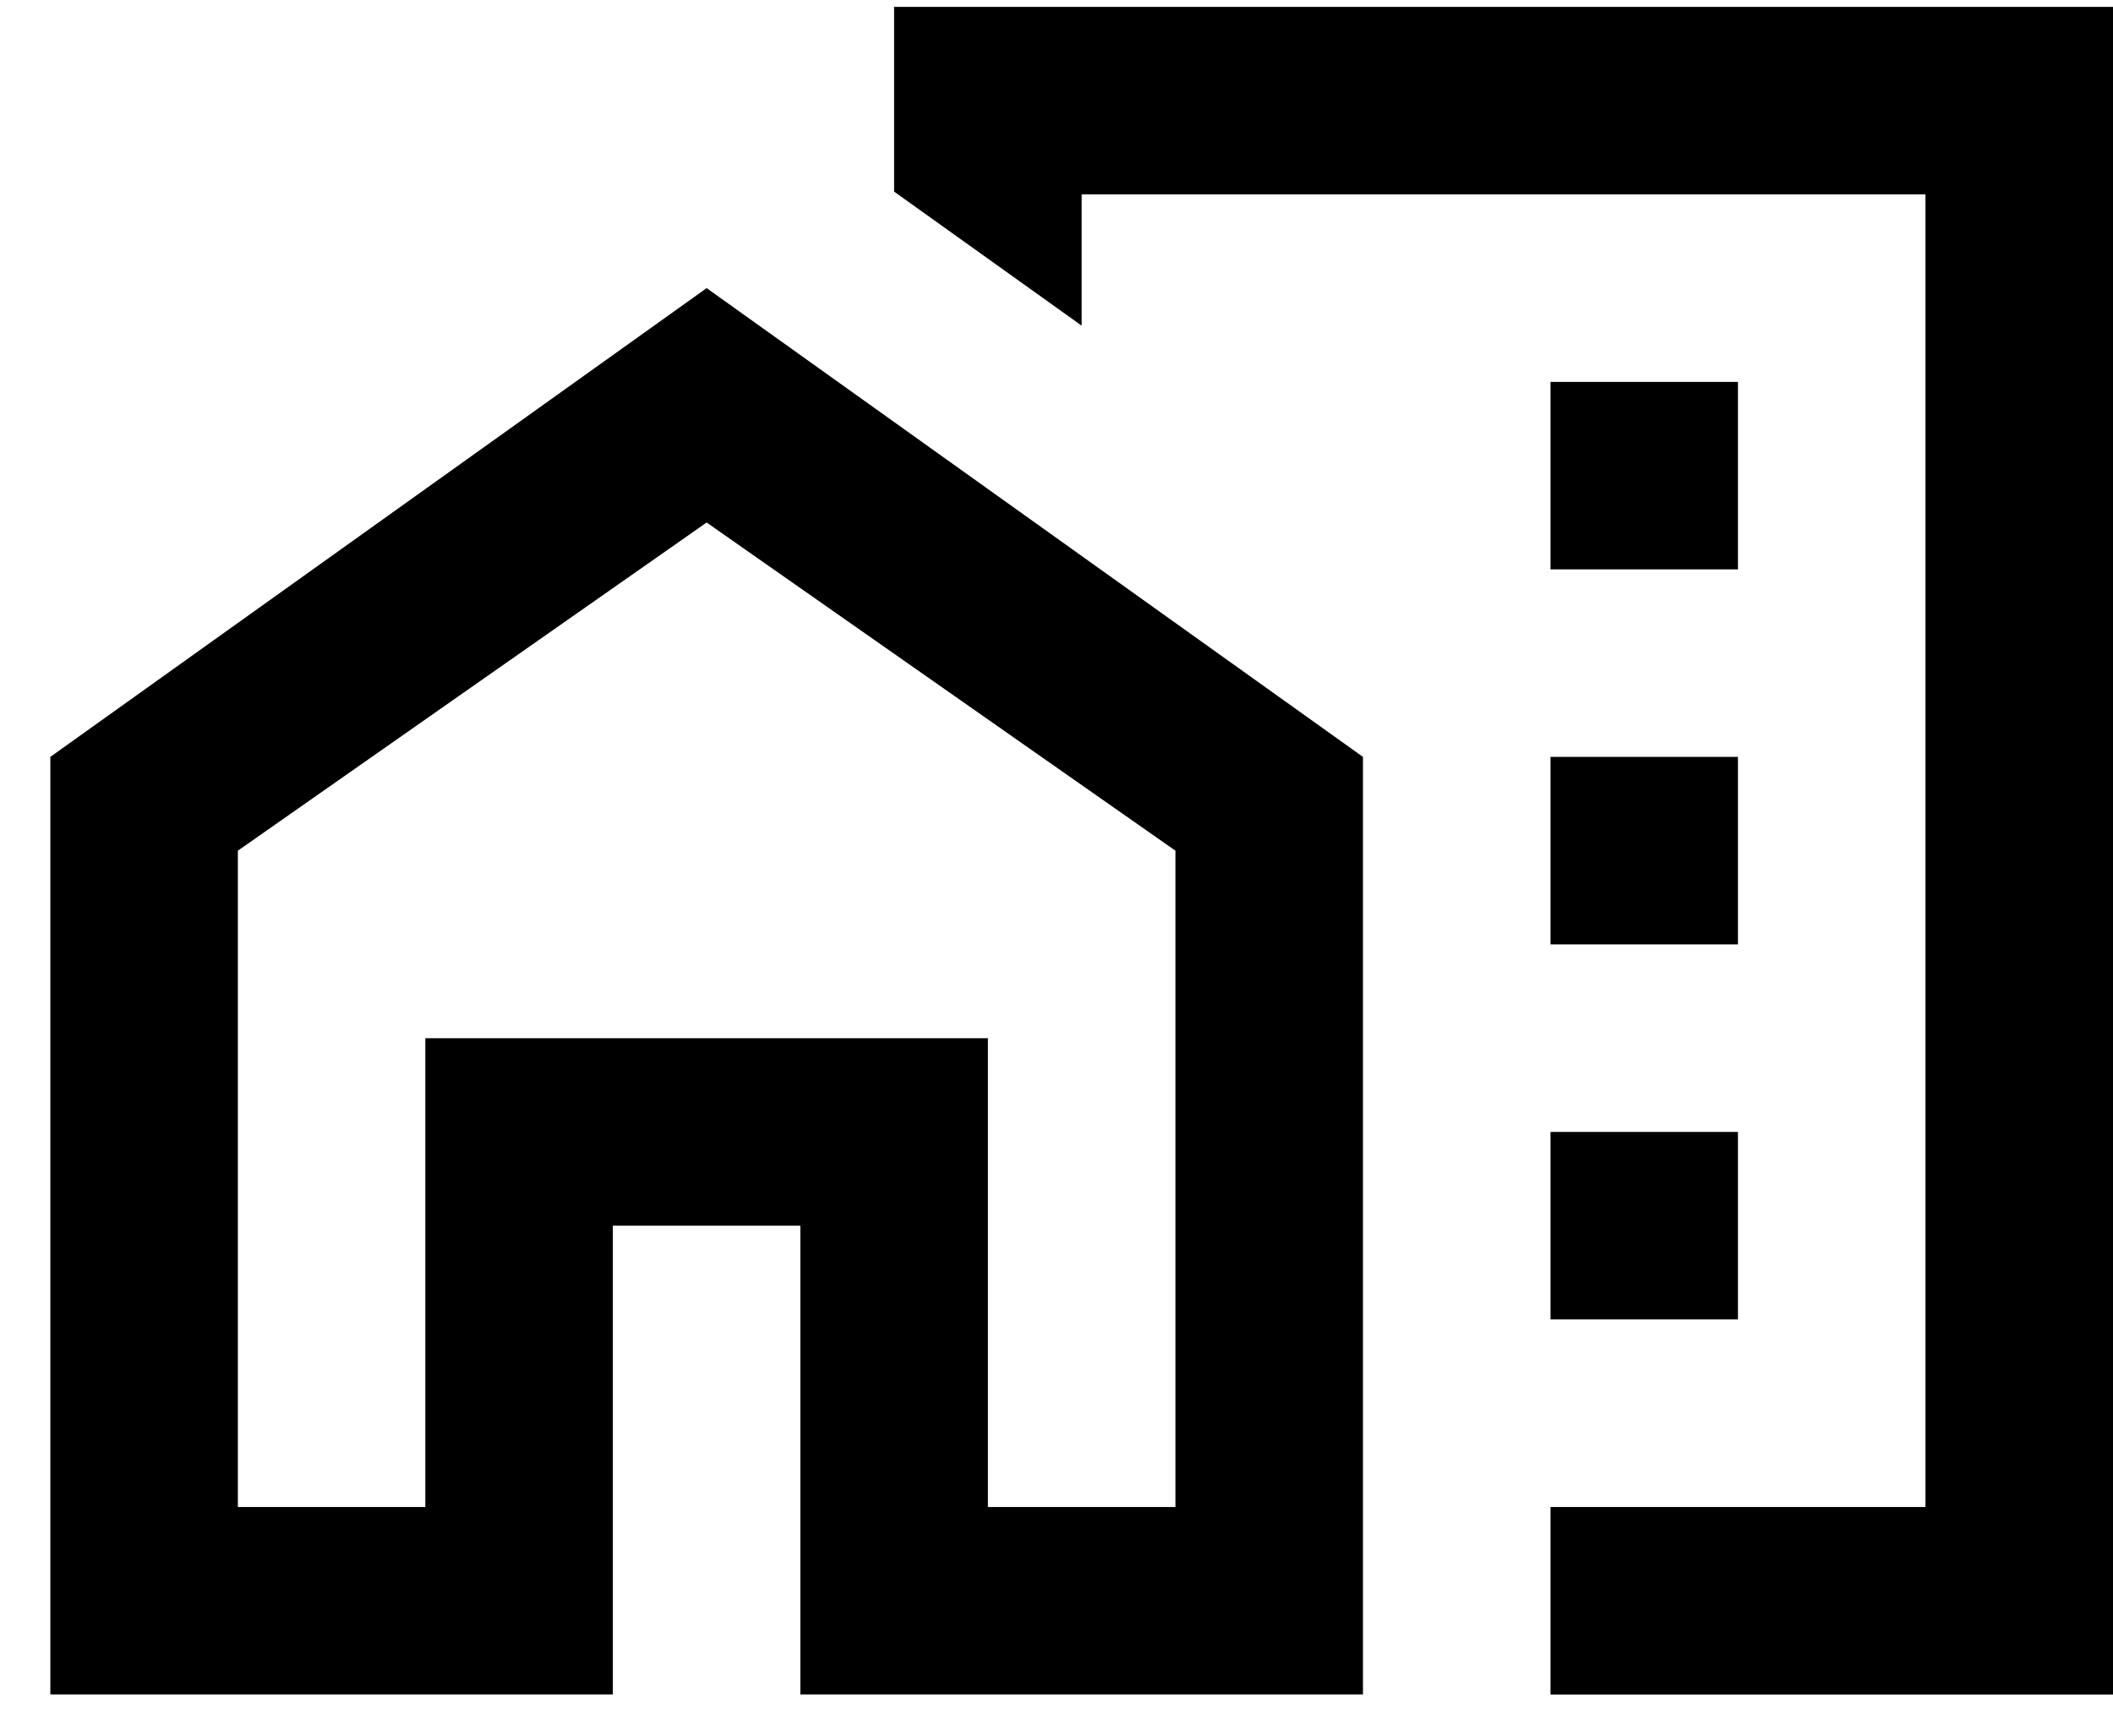 <svg width="28" height="23" viewBox="0 0 28 23" fill="none" xmlns="http://www.w3.org/2000/svg">
<path d="M20.546 5.061H23.03V7.545H20.546V5.061ZM20.546 10.03H23.03V12.515H20.546V10.03ZM20.546 15H23.03V17.485H20.546V15ZM0.667 10.03V22.454H8.121V16.242H10.606V22.454H18.061V10.03L9.364 3.818L0.667 10.03ZM15.576 19.97H13.091V13.758H5.636V19.97H3.152V11.273L9.364 6.924L15.576 11.273V19.97Z" fill="black"/>
<path d="M11.848 0.091V2.539L14.333 4.315V2.576H25.515V19.97H20.546V22.455H28V0.091H11.848Z" fill="black"/>
</svg>
